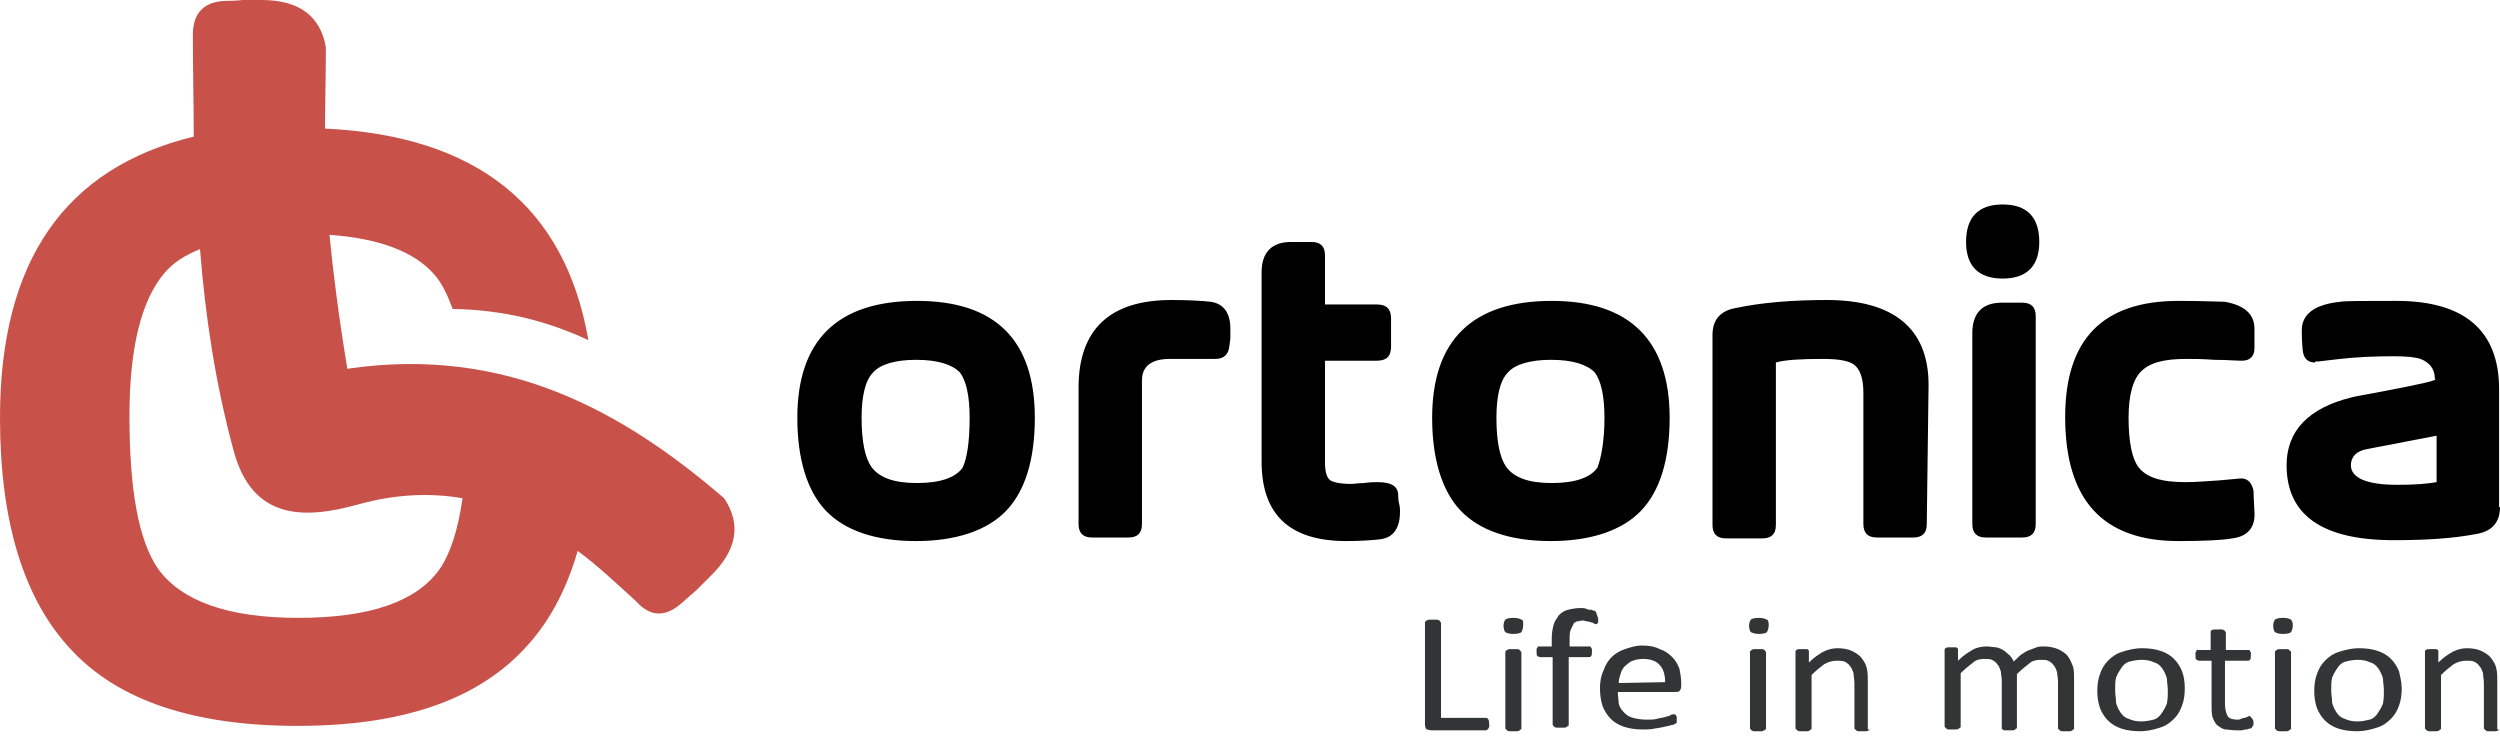 <svg width="155" height="46" viewBox="0 0 155 46" fill="none" xmlns="http://www.w3.org/2000/svg">
<g clip-path="url(#clip0)">
<path d="M64.159 25.907C64.159 28.509 63.55 30.446 62.387 31.664C61.225 32.882 59.287 33.546 56.796 33.546C54.25 33.546 52.367 32.882 51.205 31.664C50.042 30.446 49.434 28.453 49.434 25.907C49.434 21.091 51.925 18.655 56.851 18.655C61.723 18.655 64.159 21.091 64.159 25.907ZM60.117 25.907C60.117 24.523 59.896 23.582 59.509 23.084C59.01 22.586 58.125 22.309 56.796 22.309C55.523 22.309 54.582 22.586 54.139 23.084C53.641 23.582 53.419 24.578 53.419 25.907C53.419 27.402 53.641 28.398 54.028 28.952C54.526 29.616 55.412 29.948 56.851 29.948C58.291 29.948 59.232 29.616 59.675 29.007C59.952 28.453 60.117 27.402 60.117 25.907ZM76.282 20.925C76.282 20.925 76.282 21.091 76.226 21.423C76.171 21.977 75.894 22.253 75.341 22.253C74.234 22.253 73.293 22.253 72.517 22.253C71.41 22.253 70.802 22.696 70.802 23.582V32.495C70.802 33.048 70.525 33.325 69.971 33.325H67.701C67.148 33.325 66.871 33.048 66.871 32.495V24.025C66.871 20.427 68.809 18.6 72.628 18.6C73.735 18.6 74.566 18.655 75.064 18.711C75.839 18.821 76.282 19.375 76.282 20.371V20.925ZM86.8 31.72C86.8 32.716 86.412 33.325 85.582 33.436C85.084 33.491 84.364 33.546 83.478 33.546C79.991 33.546 78.219 31.941 78.219 28.62V16.884C78.219 15.666 78.828 15.002 80.046 15.002H81.319C81.873 15.002 82.15 15.278 82.15 15.832V18.877H85.36C85.969 18.877 86.246 19.154 86.246 19.762V21.479C86.246 22.087 85.969 22.364 85.36 22.364H82.15V28.62C82.15 29.284 82.26 29.616 82.482 29.782C82.648 29.893 83.091 30.003 83.755 30.003C83.977 30.003 84.253 29.948 84.585 29.948C84.918 29.893 85.194 29.893 85.416 29.893C86.302 29.893 86.689 30.17 86.689 30.723C86.689 30.834 86.689 31 86.744 31.221C86.8 31.443 86.8 31.553 86.8 31.72ZM103.518 25.907C103.518 28.509 102.909 30.446 101.746 31.664C100.584 32.882 98.646 33.546 96.155 33.546C93.609 33.546 91.727 32.882 90.564 31.664C89.401 30.446 88.793 28.453 88.793 25.907C88.793 21.091 91.284 18.655 96.21 18.655C101.026 18.655 103.518 21.091 103.518 25.907ZM99.477 25.907C99.477 24.523 99.255 23.582 98.868 23.084C98.369 22.586 97.484 22.309 96.155 22.309C94.882 22.309 93.941 22.586 93.498 23.084C93 23.582 92.778 24.578 92.778 25.907C92.778 27.402 93 28.398 93.387 28.952C93.885 29.616 94.771 29.948 96.21 29.948C97.65 29.948 98.591 29.616 99.034 29.007C99.255 28.453 99.477 27.402 99.477 25.907ZM119.46 32.495C119.46 33.048 119.184 33.325 118.63 33.325H116.36C115.807 33.325 115.53 33.048 115.53 32.495V24.357C115.53 23.416 115.309 22.863 114.921 22.586C114.589 22.364 113.98 22.253 113.039 22.253C111.655 22.253 110.659 22.309 110.105 22.475V32.55C110.105 33.103 109.828 33.38 109.275 33.38H107.005C106.451 33.38 106.175 33.103 106.175 32.55V20.759C106.175 19.818 106.673 19.264 107.614 19.098C109.164 18.766 111.101 18.6 113.26 18.6C117.412 18.6 119.571 20.371 119.571 23.859L119.46 32.495ZM126.435 15.002C126.435 16.496 125.66 17.271 124.166 17.271C122.671 17.271 121.896 16.496 121.896 15.002C121.896 13.452 122.671 12.677 124.166 12.677C125.66 12.677 126.435 13.452 126.435 15.002ZM126.214 32.495C126.214 33.048 125.937 33.325 125.384 33.325H123.114C122.56 33.325 122.284 33.048 122.284 32.495V20.648C122.284 19.43 122.893 18.766 124.11 18.766H125.384C125.937 18.766 126.214 19.043 126.214 19.596V32.495ZM139.776 31.775C139.832 32.716 139.334 33.27 138.393 33.38C137.784 33.491 136.621 33.546 135.071 33.546C130.366 33.546 128.041 31 128.041 25.852C128.041 21.036 130.366 18.655 135.071 18.655C136.676 18.655 137.618 18.711 137.95 18.711C139.168 18.932 139.776 19.486 139.776 20.371V21.589C139.776 22.087 139.5 22.364 139.001 22.364C138.614 22.364 138.06 22.309 137.285 22.309C136.51 22.253 136.012 22.253 135.569 22.253C134.185 22.253 133.3 22.475 132.746 23.029C132.248 23.527 131.971 24.468 131.971 25.907C131.971 27.402 132.193 28.453 132.58 28.952C133.078 29.616 134.019 29.893 135.514 29.893C136.123 29.893 136.787 29.837 137.618 29.782L138.835 29.671C139.334 29.616 139.61 29.893 139.721 30.446C139.721 30.446 139.721 30.889 139.776 31.775ZM155 31.443C155 32.384 154.501 32.938 153.56 33.103C152.121 33.38 150.46 33.491 148.412 33.491C143.984 33.491 141.769 31.941 141.769 28.841C141.769 26.738 143.098 25.298 145.81 24.634C145.976 24.578 147.028 24.413 148.966 24.025C150.018 23.803 150.682 23.693 151.014 23.527L150.959 23.471C150.959 22.863 150.626 22.475 150.073 22.253C149.741 22.143 149.187 22.087 148.412 22.087C147.194 22.087 146.087 22.143 145.091 22.253L143.651 22.42C143.596 22.364 143.596 22.364 143.541 22.475C143.098 22.475 142.821 22.253 142.766 21.7C142.766 21.645 142.71 21.202 142.71 20.482C142.71 19.486 143.485 18.877 145.091 18.711C145.368 18.655 146.53 18.655 148.578 18.655C152.785 18.655 154.944 20.482 154.944 24.136V31.443H155ZM151.069 29.893V27.014L146.751 27.845C146.087 27.955 145.755 28.343 145.755 28.841C145.755 29.616 146.696 30.059 148.634 30.059C149.63 30.059 150.46 30.003 151.069 29.893Z" fill="black"/>
<path d="M92.333 44.895C92.333 44.95 92.333 45.005 92.333 45.061C92.333 45.116 92.278 45.116 92.278 45.172C92.278 45.227 92.223 45.227 92.223 45.227C92.167 45.227 92.167 45.282 92.167 45.282H88.735C88.68 45.282 88.514 45.227 88.458 45.227C88.403 45.172 88.348 45.061 88.348 44.95V38.584C88.348 38.529 88.348 38.529 88.403 38.529C88.403 38.473 88.458 38.473 88.458 38.473C88.458 38.473 88.514 38.418 88.624 38.418C88.68 38.418 88.79 38.418 88.846 38.418C88.957 38.418 89.067 38.418 89.067 38.418C89.123 38.418 89.178 38.418 89.233 38.473C89.289 38.473 89.289 38.529 89.289 38.529C89.289 38.584 89.344 38.584 89.344 38.584V44.507H92.167C92.223 44.507 92.223 44.507 92.223 44.562C92.278 44.562 92.278 44.618 92.278 44.618C92.278 44.673 92.333 44.673 92.333 44.729C92.278 44.729 92.333 44.784 92.333 44.895ZM94.326 45.172C94.326 45.227 94.326 45.227 94.271 45.227L94.216 45.282C94.216 45.282 94.16 45.337 94.049 45.337C93.994 45.337 93.883 45.337 93.828 45.337C93.773 45.337 93.662 45.337 93.607 45.337C93.551 45.337 93.496 45.337 93.441 45.282C93.385 45.227 93.385 45.227 93.385 45.227L93.33 45.172V40.411C93.33 40.355 93.33 40.355 93.385 40.355C93.385 40.3 93.441 40.3 93.441 40.3C93.441 40.3 93.496 40.245 93.607 40.245C93.662 40.245 93.773 40.245 93.828 40.245C93.939 40.245 94.049 40.245 94.049 40.245C94.105 40.245 94.16 40.245 94.216 40.3C94.271 40.355 94.271 40.355 94.271 40.355C94.271 40.411 94.326 40.411 94.326 40.411V45.172ZM94.437 38.75C94.437 38.971 94.382 39.082 94.326 39.193C94.271 39.248 94.105 39.304 93.828 39.304C93.551 39.304 93.441 39.248 93.33 39.193C93.274 39.138 93.219 38.971 93.219 38.805C93.219 38.639 93.274 38.473 93.33 38.418C93.385 38.362 93.551 38.307 93.828 38.307C94.105 38.307 94.216 38.362 94.326 38.418C94.437 38.418 94.437 38.529 94.437 38.75ZM99.087 38.418C99.087 38.473 99.087 38.529 99.087 38.584C99.087 38.639 99.087 38.639 99.032 38.639C99.032 38.695 98.976 38.695 98.976 38.695H98.921C98.921 38.695 98.865 38.695 98.81 38.639C98.755 38.639 98.755 38.584 98.644 38.584C98.589 38.584 98.533 38.529 98.423 38.529C98.312 38.529 98.257 38.473 98.146 38.473C97.98 38.473 97.869 38.529 97.758 38.529C97.648 38.584 97.537 38.639 97.537 38.75C97.482 38.805 97.426 38.971 97.371 39.082C97.316 39.248 97.316 39.414 97.316 39.58V40.079H98.533C98.589 40.079 98.589 40.079 98.589 40.079L98.644 40.134C98.644 40.189 98.699 40.189 98.699 40.245C98.699 40.3 98.699 40.355 98.699 40.411C98.699 40.522 98.699 40.632 98.644 40.688C98.589 40.743 98.589 40.743 98.478 40.743H97.26V44.95C97.26 45.005 97.26 45.005 97.205 45.005L97.149 45.061C97.149 45.061 97.094 45.116 96.983 45.116C96.873 45.116 96.817 45.116 96.762 45.116C96.707 45.116 96.596 45.116 96.54 45.116C96.485 45.116 96.43 45.116 96.374 45.061C96.319 45.061 96.319 45.005 96.319 45.005L96.264 44.95V40.743H95.489C95.433 40.743 95.378 40.688 95.323 40.688C95.267 40.632 95.267 40.522 95.267 40.411C95.267 40.355 95.267 40.3 95.267 40.245C95.267 40.189 95.323 40.189 95.323 40.134C95.323 40.079 95.378 40.079 95.378 40.079C95.433 40.079 95.433 40.079 95.433 40.079H96.208V39.58C96.208 39.248 96.264 38.971 96.319 38.75C96.374 38.529 96.54 38.307 96.651 38.141C96.817 37.975 96.983 37.864 97.205 37.809C97.426 37.754 97.703 37.698 97.98 37.698C98.146 37.698 98.257 37.698 98.367 37.754C98.478 37.809 98.589 37.809 98.699 37.809C98.755 37.864 98.81 37.864 98.865 37.864C98.921 37.864 98.921 37.92 98.921 37.92C98.976 37.975 98.976 37.975 98.976 38.03C99.087 38.307 99.087 38.362 99.087 38.418ZM104.235 42.57C104.235 42.68 104.18 42.791 104.124 42.846C104.069 42.902 103.958 42.902 103.848 42.902H100.305C100.305 43.179 100.36 43.4 100.36 43.621C100.416 43.843 100.526 44.009 100.692 44.175C100.858 44.341 101.024 44.452 101.246 44.507C101.467 44.562 101.744 44.618 102.076 44.618C102.353 44.618 102.574 44.618 102.741 44.562C102.907 44.507 103.128 44.507 103.239 44.452C103.405 44.397 103.516 44.397 103.571 44.341C103.626 44.286 103.737 44.286 103.792 44.286C103.848 44.286 103.848 44.286 103.848 44.286L103.903 44.341C103.903 44.397 103.958 44.397 103.958 44.452C103.958 44.507 103.958 44.507 103.958 44.618C103.958 44.673 103.958 44.673 103.958 44.729C103.958 44.784 103.958 44.784 103.958 44.784C103.958 44.839 103.958 44.839 103.903 44.839L103.848 44.895C103.792 44.895 103.792 44.95 103.626 44.95C103.516 45.005 103.405 45.005 103.183 45.061C103.017 45.116 102.851 45.116 102.574 45.172C102.353 45.227 102.076 45.227 101.855 45.227C101.412 45.227 101.024 45.172 100.692 45.061C100.36 44.95 100.083 44.784 99.862 44.562C99.641 44.341 99.474 44.064 99.364 43.788C99.253 43.455 99.198 43.068 99.198 42.68C99.198 42.293 99.253 41.905 99.419 41.573C99.53 41.241 99.696 40.964 99.917 40.743C100.139 40.522 100.416 40.355 100.748 40.245C101.08 40.134 101.412 40.023 101.799 40.023C102.242 40.023 102.574 40.079 102.907 40.245C103.239 40.355 103.46 40.522 103.682 40.743C103.903 40.964 104.014 41.186 104.124 41.462C104.18 41.739 104.235 42.016 104.235 42.348V42.57ZM103.239 42.293C103.239 41.85 103.128 41.462 102.907 41.241C102.685 40.964 102.298 40.854 101.855 40.854C101.633 40.854 101.357 40.909 101.246 40.964C101.024 41.02 100.914 41.186 100.748 41.297C100.637 41.407 100.526 41.573 100.471 41.795C100.416 41.961 100.36 42.127 100.36 42.348L103.239 42.293ZM109.494 45.172C109.494 45.227 109.494 45.227 109.439 45.227L109.383 45.282C109.328 45.282 109.328 45.337 109.217 45.337C109.162 45.337 109.051 45.337 108.996 45.337C108.941 45.337 108.83 45.337 108.774 45.337C108.719 45.337 108.664 45.337 108.608 45.282C108.553 45.282 108.553 45.227 108.553 45.227L108.498 45.172V40.411C108.498 40.355 108.498 40.355 108.553 40.355C108.553 40.3 108.608 40.3 108.608 40.3C108.608 40.3 108.664 40.245 108.774 40.245C108.885 40.245 108.941 40.245 108.996 40.245C109.107 40.245 109.217 40.245 109.217 40.245C109.273 40.245 109.328 40.245 109.383 40.3C109.439 40.3 109.439 40.355 109.439 40.355C109.439 40.411 109.494 40.411 109.494 40.411V45.172ZM109.66 38.75C109.66 38.971 109.605 39.082 109.549 39.193C109.494 39.248 109.328 39.304 109.051 39.304C108.83 39.304 108.664 39.248 108.553 39.193C108.498 39.138 108.442 38.971 108.442 38.805C108.442 38.639 108.498 38.473 108.553 38.418C108.608 38.362 108.774 38.307 109.051 38.307C109.273 38.307 109.439 38.362 109.549 38.418C109.605 38.418 109.66 38.529 109.66 38.75ZM115.971 45.172C115.971 45.227 115.971 45.227 115.916 45.227L115.86 45.282C115.86 45.282 115.805 45.337 115.694 45.337C115.639 45.337 115.528 45.337 115.473 45.337C115.362 45.337 115.251 45.337 115.251 45.337C115.196 45.337 115.141 45.337 115.085 45.282C115.03 45.227 115.03 45.227 115.03 45.227L114.974 45.172V42.404C114.974 42.127 114.919 41.905 114.919 41.739C114.864 41.573 114.808 41.407 114.698 41.297C114.642 41.186 114.476 41.075 114.366 41.02C114.199 40.964 114.033 40.964 113.867 40.964C113.646 40.964 113.369 41.02 113.092 41.186C112.871 41.352 112.594 41.573 112.317 41.85V45.172C112.317 45.227 112.317 45.227 112.262 45.227L112.207 45.282C112.207 45.282 112.151 45.337 112.041 45.337C111.985 45.337 111.874 45.337 111.819 45.337C111.764 45.337 111.653 45.337 111.598 45.337C111.542 45.337 111.487 45.337 111.432 45.282C111.376 45.227 111.376 45.227 111.376 45.227L111.321 45.172V40.411C111.321 40.355 111.321 40.355 111.321 40.355L111.376 40.3C111.376 40.3 111.432 40.245 111.542 40.245C111.598 40.245 111.653 40.245 111.764 40.245C111.819 40.245 111.93 40.245 111.985 40.245C112.041 40.245 112.096 40.245 112.096 40.3C112.151 40.3 112.151 40.355 112.151 40.355V40.411V41.075C112.483 40.743 112.76 40.577 113.037 40.411C113.369 40.245 113.646 40.189 113.923 40.189C114.255 40.189 114.587 40.245 114.808 40.355C115.03 40.466 115.251 40.577 115.417 40.798C115.583 41.02 115.694 41.186 115.749 41.462C115.805 41.684 115.805 41.961 115.805 42.348V45.227H115.971V45.172ZM128.592 45.172C128.592 45.227 128.592 45.227 128.537 45.227L128.482 45.282C128.482 45.282 128.426 45.337 128.316 45.337C128.26 45.337 128.149 45.337 128.094 45.337C127.983 45.337 127.873 45.337 127.873 45.337C127.873 45.337 127.762 45.337 127.707 45.282C127.651 45.227 127.651 45.227 127.651 45.227L127.596 45.172V42.237C127.596 42.016 127.541 41.85 127.541 41.684C127.485 41.518 127.43 41.352 127.319 41.241C127.264 41.13 127.098 41.02 126.987 40.964C126.876 40.909 126.655 40.909 126.489 40.909C126.267 40.909 125.991 40.964 125.824 41.13C125.603 41.297 125.326 41.518 125.049 41.795V45.116C125.049 45.172 125.049 45.172 124.994 45.172L124.939 45.227C124.939 45.227 124.883 45.282 124.773 45.282C124.717 45.282 124.607 45.282 124.551 45.282C124.496 45.282 124.385 45.282 124.33 45.282C124.274 45.282 124.219 45.282 124.164 45.227C124.108 45.172 124.108 45.172 124.108 45.172V45.116V42.182C124.108 41.961 124.053 41.795 124.053 41.629C123.998 41.462 123.942 41.297 123.832 41.186C123.776 41.075 123.61 40.964 123.499 40.909C123.389 40.854 123.223 40.854 123.001 40.854C122.78 40.854 122.503 40.909 122.337 41.075C122.116 41.241 121.839 41.462 121.562 41.739V45.061C121.562 45.116 121.562 45.116 121.507 45.116L121.451 45.172C121.451 45.172 121.396 45.227 121.285 45.227C121.23 45.227 121.119 45.227 121.064 45.227C121.008 45.227 120.898 45.227 120.842 45.227C120.787 45.227 120.732 45.227 120.676 45.172C120.621 45.116 120.621 45.116 120.621 45.116L120.566 45.061V40.3C120.566 40.245 120.566 40.245 120.566 40.245L120.621 40.189C120.621 40.189 120.676 40.134 120.787 40.134C120.842 40.134 120.898 40.134 121.008 40.134C121.064 40.134 121.174 40.134 121.23 40.134C121.285 40.134 121.341 40.134 121.341 40.189C121.396 40.189 121.396 40.245 121.396 40.245V40.3V40.964C121.728 40.632 122.005 40.466 122.282 40.3C122.558 40.134 122.891 40.079 123.167 40.079C123.389 40.079 123.61 40.134 123.776 40.134C123.998 40.189 124.108 40.245 124.274 40.355C124.385 40.411 124.496 40.577 124.607 40.632C124.662 40.743 124.828 40.854 124.828 41.02C125.049 40.854 125.16 40.688 125.326 40.577C125.492 40.466 125.658 40.355 125.824 40.3C125.991 40.245 126.101 40.189 126.267 40.134C126.433 40.079 126.544 40.079 126.71 40.079C127.042 40.079 127.319 40.134 127.596 40.245C127.817 40.355 128.039 40.466 128.205 40.688C128.371 40.909 128.426 41.075 128.537 41.352C128.592 41.573 128.592 41.85 128.592 42.127V45.172ZM135.457 42.68C135.457 43.068 135.401 43.455 135.291 43.732C135.18 44.064 135.014 44.341 134.792 44.562C134.571 44.784 134.294 45.005 133.907 45.116C133.574 45.227 133.132 45.337 132.689 45.337C132.246 45.337 131.858 45.282 131.526 45.172C131.194 45.061 130.917 44.895 130.696 44.673C130.474 44.452 130.308 44.175 130.198 43.898C130.087 43.566 130.032 43.234 130.032 42.846C130.032 42.459 130.087 42.072 130.198 41.795C130.308 41.462 130.474 41.186 130.696 40.964C130.917 40.743 131.194 40.522 131.582 40.411C131.914 40.3 132.357 40.189 132.799 40.189C133.242 40.189 133.63 40.245 133.962 40.355C134.294 40.466 134.571 40.632 134.792 40.854C135.014 41.075 135.18 41.352 135.291 41.629C135.401 41.905 135.457 42.293 135.457 42.68ZM134.405 42.791C134.405 42.57 134.349 42.293 134.349 42.072C134.294 41.85 134.183 41.629 134.073 41.462C133.962 41.297 133.796 41.13 133.574 41.075C133.353 40.964 133.076 40.909 132.799 40.909C132.523 40.909 132.246 40.964 132.024 41.02C131.803 41.075 131.637 41.241 131.526 41.407C131.416 41.573 131.305 41.739 131.194 42.016C131.139 42.237 131.139 42.514 131.139 42.791C131.139 43.068 131.194 43.289 131.194 43.566C131.249 43.788 131.36 44.009 131.471 44.175C131.582 44.341 131.748 44.507 131.969 44.562C132.191 44.673 132.467 44.729 132.744 44.729C133.021 44.729 133.298 44.673 133.519 44.618C133.741 44.562 133.907 44.397 134.017 44.23C134.128 44.064 134.239 43.898 134.349 43.621C134.405 43.289 134.405 43.068 134.405 42.791ZM139.719 44.784C139.719 44.895 139.719 45.005 139.664 45.005C139.664 45.061 139.608 45.116 139.608 45.116C139.553 45.172 139.553 45.172 139.442 45.172C139.387 45.227 139.332 45.227 139.221 45.227C139.166 45.227 139.055 45.282 138.944 45.282C138.889 45.282 138.723 45.282 138.667 45.282C138.391 45.282 138.169 45.227 137.948 45.227C137.726 45.172 137.616 45.061 137.449 44.95C137.339 44.839 137.228 44.618 137.173 44.452C137.117 44.23 137.117 44.009 137.117 43.732V40.964H136.342C136.287 40.964 136.232 40.909 136.176 40.909C136.121 40.854 136.121 40.743 136.121 40.632C136.121 40.577 136.121 40.522 136.121 40.466C136.121 40.411 136.176 40.411 136.176 40.355C136.176 40.3 136.232 40.3 136.232 40.3C136.287 40.245 136.287 40.3 136.287 40.3H137.062V39.193C137.062 39.138 137.062 39.138 137.062 39.138C137.062 39.082 137.117 39.082 137.117 39.082C137.117 39.082 137.173 39.027 137.283 39.027C137.339 39.027 137.449 39.027 137.505 39.027C137.616 39.027 137.726 39.027 137.726 39.027C137.782 39.027 137.837 39.027 137.892 39.082C137.948 39.082 137.948 39.138 137.948 39.138L138.003 39.193V40.3H139.387C139.442 40.3 139.442 40.3 139.442 40.3C139.498 40.3 139.498 40.355 139.498 40.355C139.498 40.411 139.553 40.411 139.553 40.466C139.553 40.522 139.553 40.577 139.553 40.632C139.553 40.743 139.553 40.854 139.498 40.909C139.442 40.964 139.442 40.964 139.332 40.964H137.948V43.621C137.948 43.954 138.003 44.175 138.114 44.397C138.224 44.562 138.446 44.618 138.723 44.618C138.778 44.618 138.889 44.618 138.944 44.562C138.999 44.562 139.055 44.507 139.166 44.507C139.221 44.507 139.276 44.452 139.332 44.452C139.387 44.452 139.387 44.397 139.442 44.397H139.498L139.553 44.452C139.553 44.452 139.553 44.507 139.608 44.507C139.719 44.673 139.719 44.729 139.719 44.784ZM142.044 45.172C142.044 45.227 142.044 45.227 141.989 45.227L141.933 45.282C141.933 45.282 141.878 45.337 141.767 45.337C141.712 45.337 141.601 45.337 141.546 45.337C141.491 45.337 141.38 45.337 141.324 45.337C141.269 45.337 141.214 45.337 141.158 45.282C141.103 45.282 141.103 45.227 141.103 45.227L141.048 45.172V40.411C141.048 40.355 141.048 40.355 141.103 40.355C141.103 40.3 141.158 40.3 141.158 40.3C141.158 40.3 141.214 40.245 141.324 40.245C141.38 40.245 141.491 40.245 141.546 40.245C141.657 40.245 141.767 40.245 141.767 40.245C141.823 40.245 141.878 40.245 141.933 40.3C141.989 40.355 141.989 40.355 141.989 40.355L142.044 40.411V45.172ZM142.155 38.75C142.155 38.971 142.099 39.082 142.044 39.193C141.989 39.248 141.823 39.304 141.546 39.304C141.269 39.304 141.158 39.248 141.048 39.193C140.992 39.138 140.937 38.971 140.937 38.805C140.937 38.639 140.992 38.473 141.048 38.418C141.103 38.362 141.269 38.307 141.546 38.307C141.823 38.307 141.933 38.362 142.044 38.418C142.044 38.418 142.155 38.529 142.155 38.75ZM148.908 42.68C148.908 43.068 148.853 43.455 148.742 43.732C148.632 44.064 148.466 44.341 148.244 44.562C148.023 44.784 147.746 45.005 147.358 45.116C147.026 45.227 146.583 45.337 146.141 45.337C145.698 45.337 145.31 45.282 144.978 45.172C144.646 45.061 144.369 44.895 144.148 44.673C143.926 44.452 143.76 44.175 143.649 43.898C143.539 43.566 143.483 43.234 143.483 42.846C143.483 42.459 143.539 42.072 143.649 41.795C143.76 41.462 143.926 41.186 144.148 40.964C144.369 40.743 144.646 40.522 145.033 40.411C145.366 40.3 145.808 40.189 146.251 40.189C146.694 40.189 147.082 40.245 147.414 40.355C147.746 40.466 148.023 40.632 148.244 40.854C148.466 41.075 148.632 41.352 148.742 41.629C148.798 41.905 148.908 42.293 148.908 42.68ZM147.801 42.791C147.801 42.57 147.746 42.293 147.746 42.072C147.691 41.85 147.58 41.629 147.469 41.462C147.358 41.297 147.192 41.13 146.971 41.075C146.749 40.964 146.473 40.909 146.196 40.909C145.919 40.909 145.642 40.964 145.421 41.02C145.199 41.075 145.033 41.241 144.923 41.407C144.812 41.573 144.701 41.739 144.591 42.016C144.535 42.237 144.535 42.514 144.535 42.791C144.535 43.068 144.591 43.289 144.591 43.566C144.646 43.788 144.757 44.009 144.867 44.175C144.978 44.341 145.144 44.507 145.366 44.562C145.587 44.673 145.864 44.729 146.141 44.729C146.417 44.729 146.694 44.673 146.916 44.618C147.137 44.562 147.303 44.397 147.414 44.23C147.524 44.064 147.635 43.898 147.746 43.621C147.801 43.289 147.801 43.068 147.801 42.791ZM154.998 45.172C154.998 45.227 154.998 45.227 154.942 45.227L154.887 45.282C154.887 45.282 154.832 45.337 154.721 45.337C154.666 45.337 154.555 45.337 154.499 45.337C154.389 45.337 154.278 45.337 154.278 45.337C154.223 45.337 154.167 45.337 154.112 45.282C154.057 45.227 154.057 45.227 154.057 45.227L154.001 45.172V42.404C154.001 42.127 153.946 41.905 153.946 41.739C153.891 41.573 153.835 41.407 153.724 41.297C153.669 41.186 153.503 41.075 153.392 41.02C153.282 40.964 153.06 40.964 152.894 40.964C152.673 40.964 152.396 41.02 152.119 41.186C151.898 41.352 151.621 41.573 151.344 41.85V45.172C151.344 45.227 151.344 45.227 151.289 45.227L151.233 45.282C151.233 45.282 151.178 45.337 151.067 45.337C151.012 45.337 150.901 45.337 150.846 45.337C150.791 45.337 150.68 45.337 150.624 45.337C150.569 45.337 150.514 45.337 150.458 45.282C150.403 45.227 150.403 45.227 150.403 45.227L150.348 45.172V40.411C150.348 40.355 150.348 40.355 150.348 40.355L150.403 40.3C150.403 40.3 150.458 40.245 150.569 40.245C150.624 40.245 150.68 40.245 150.791 40.245C150.846 40.245 150.957 40.245 151.012 40.245C151.067 40.245 151.123 40.245 151.123 40.3C151.178 40.3 151.178 40.355 151.178 40.355V40.411V41.075C151.51 40.743 151.787 40.577 152.064 40.411C152.396 40.245 152.673 40.189 152.949 40.189C153.282 40.189 153.614 40.245 153.835 40.355C154.057 40.466 154.278 40.577 154.444 40.798C154.61 41.02 154.721 41.186 154.776 41.462C154.832 41.684 154.832 41.961 154.832 42.348V45.227H154.998V45.172Z" fill="#323536"/>
<path d="M8.027 25.796C8.027 21.589 8.746 18.655 10.186 16.939C10.739 16.275 11.459 15.832 12.4 15.445C12.732 19.596 13.341 23.748 14.504 28.011C15.666 32.218 18.821 32.218 22.198 31.277C24.579 30.613 26.738 30.557 28.675 30.889C28.398 32.882 27.9 34.377 27.236 35.318C25.796 37.311 22.918 38.307 18.489 38.307C14.116 38.307 11.238 37.255 9.798 35.263C8.58 33.491 8.027 30.336 8.027 25.796ZM20.427 14.559C23.527 14.78 25.686 15.611 26.904 16.995C27.402 17.548 27.734 18.268 28.066 19.154C31.166 19.209 33.879 19.873 36.48 21.091C35.041 12.787 29.561 8.414 20.15 7.971C20.15 6.421 20.205 4.816 20.205 2.934C19.873 0.996 18.545 0 16.22 0H15.057C15.057 0 14.67 0.055 13.95 0.055C12.621 0.111 11.957 0.83 11.957 2.159C11.957 4.318 12.012 6.421 12.012 8.47C4.041 10.407 0 16.164 0 25.907C0 32.384 1.495 37.2 4.429 40.3C7.362 43.455 12.068 45.005 18.434 45.005C24.8 45.005 29.45 43.455 32.439 40.3C33.989 38.695 35.096 36.646 35.816 34.155C37.089 35.096 38.252 36.204 39.414 37.255C40.3 38.252 41.241 38.307 42.293 37.366C42.846 36.868 43.179 36.591 43.179 36.591L44.009 35.761C45.67 34.155 46.002 32.55 44.895 30.889C38.584 25.464 31.332 21.423 21.534 22.863C20.98 19.486 20.648 16.829 20.427 14.559Z" fill="#C85249"/>
</g>
<defs>
<clipPath id="clip0">
<rect width="155" height="45.393" fill="white"/>
</clipPath>
</defs>
</svg>
